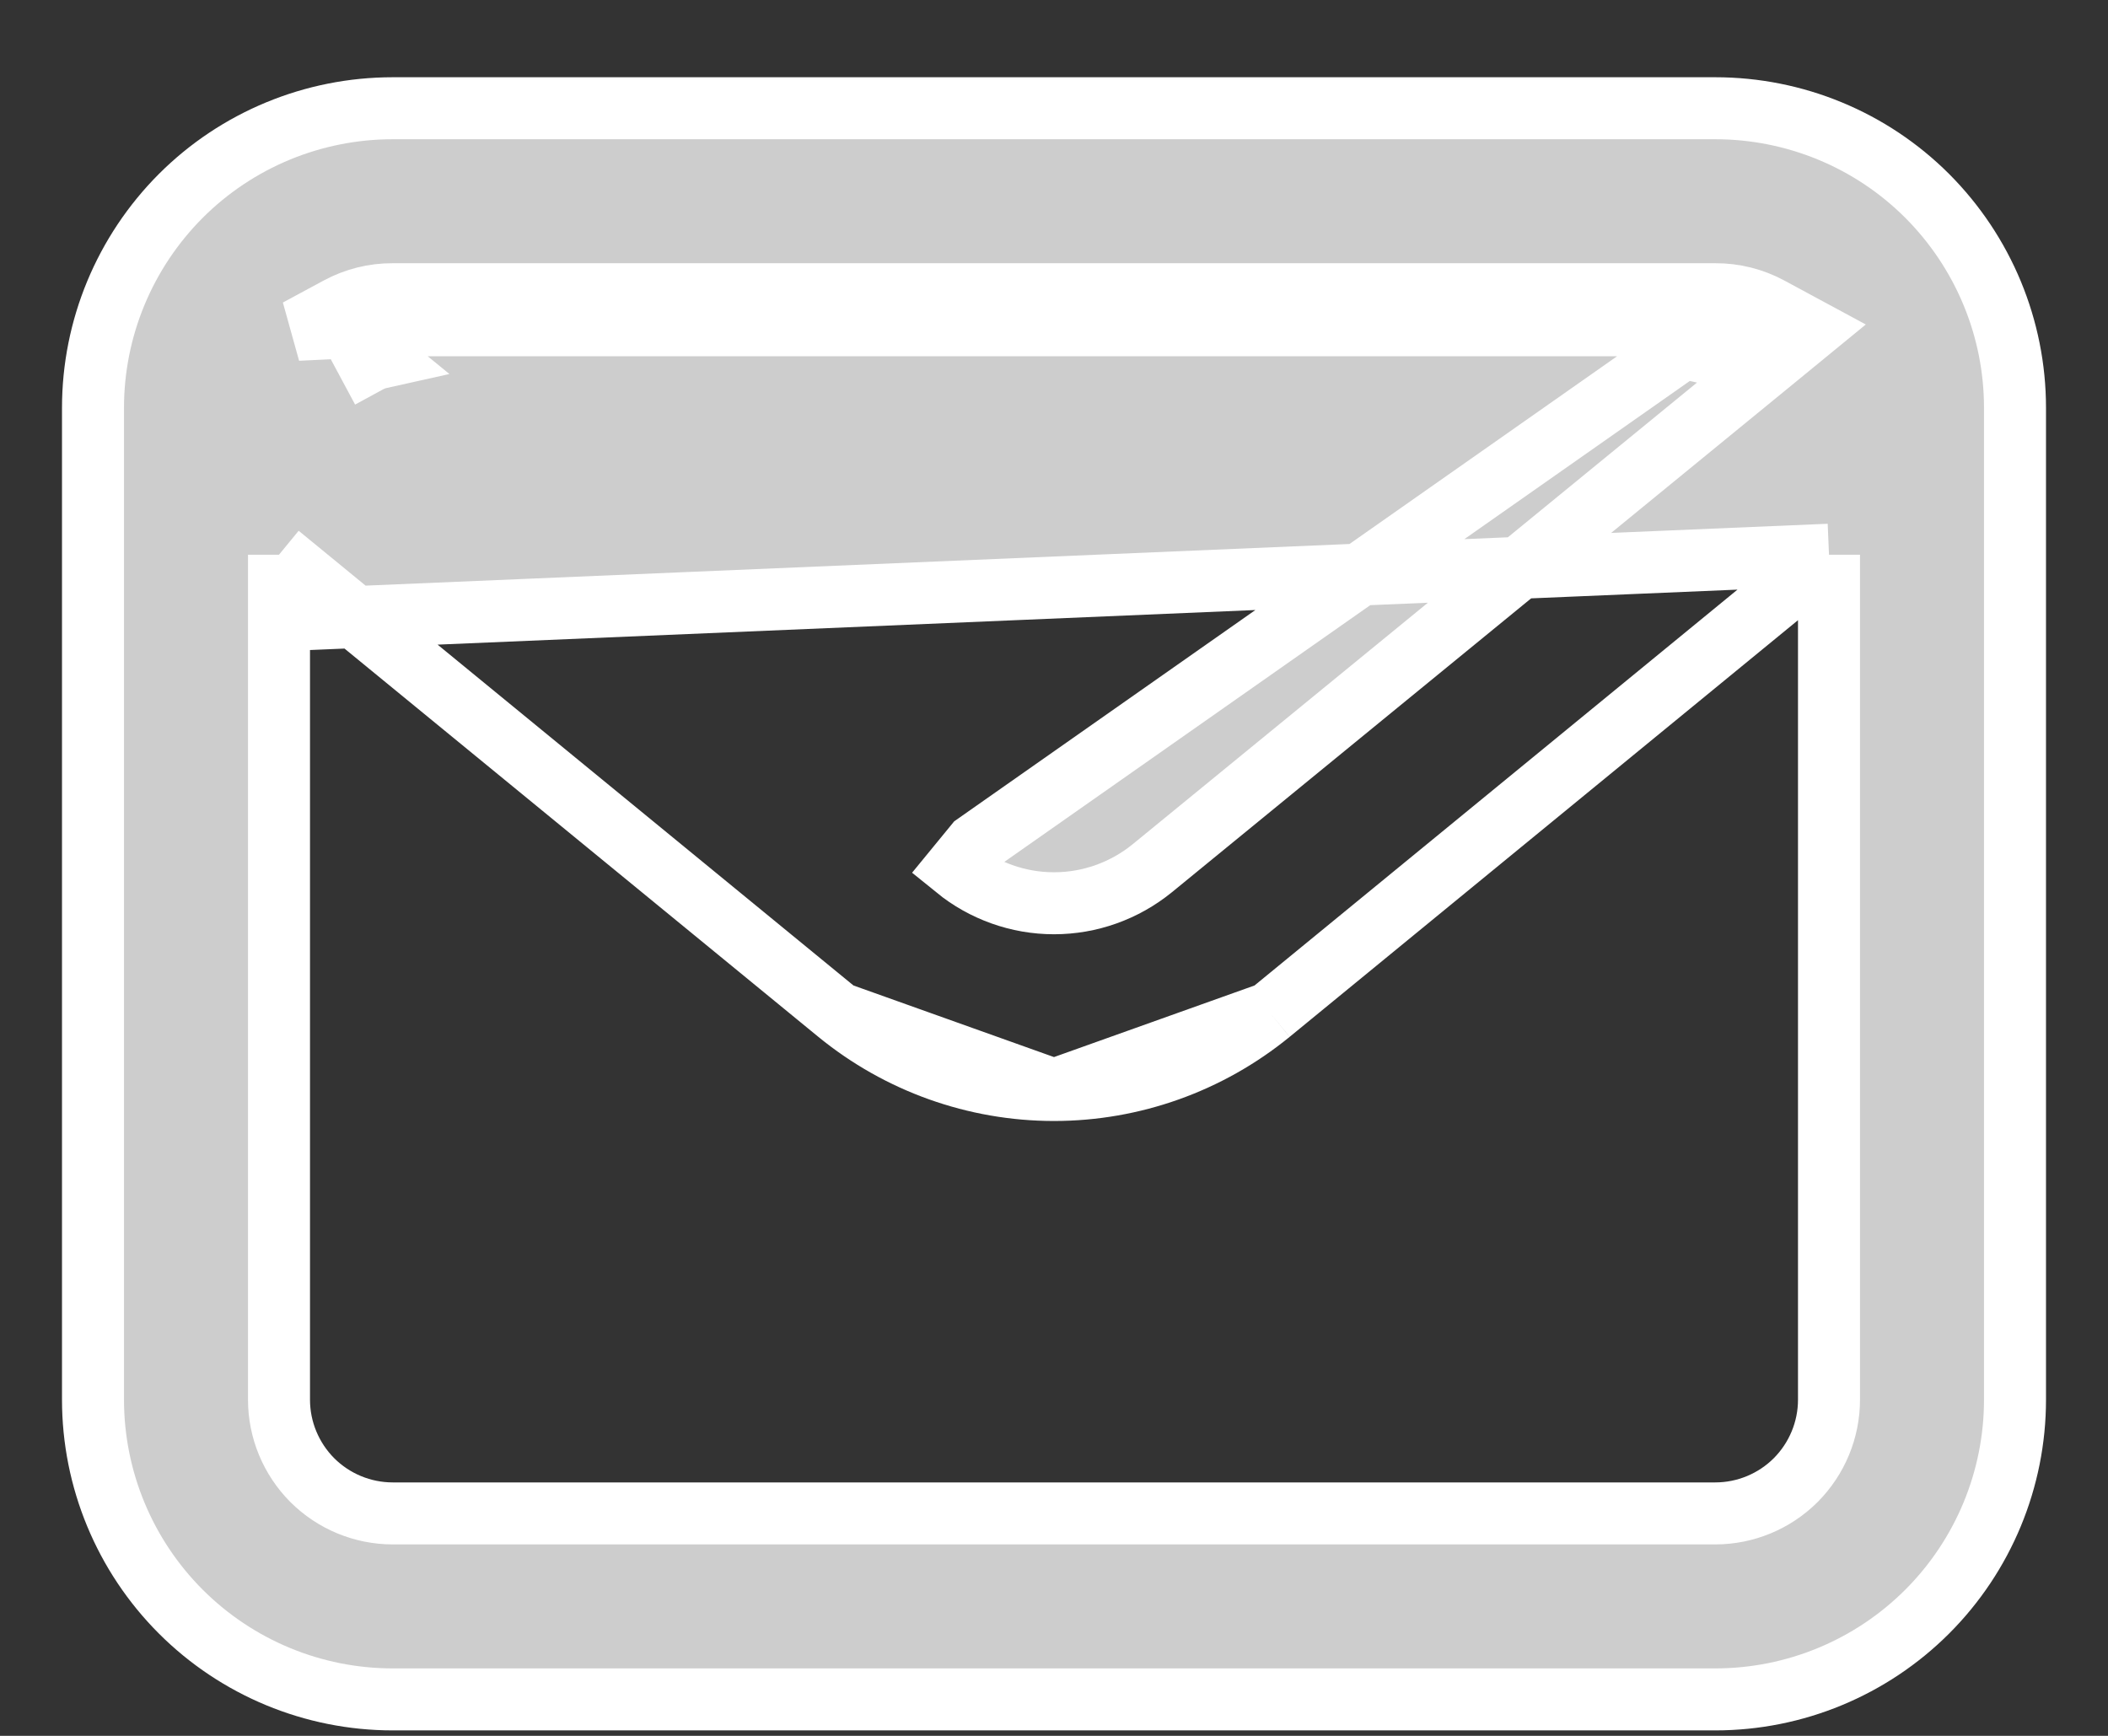 <svg width="17" height="14" viewBox="0 0 17 14" fill="none" xmlns="http://www.w3.org/2000/svg">
<rect x="0" y="0" width="17" height="14" fill="#333333" stroke="none"/>
<path d="M3.167 2.373C3.014 2.372 2.863 2.41 2.728 2.483L2.4 2.66L3.167 2.623M3.167 2.373C3.167 2.373 3.168 2.373 3.168 2.373L3.167 2.623M3.167 2.373H3.167V2.623M3.167 2.373H13.833M3.167 2.623H13.833M13.833 2.373C13.832 2.373 13.832 2.373 13.832 2.373L13.833 2.623M13.833 2.373C13.986 2.372 14.137 2.41 14.272 2.483L14.6 2.66L14.312 2.896L9.292 7.003C9.292 7.003 9.292 7.003 9.292 7.003C9.068 7.185 8.789 7.285 8.5 7.285C8.211 7.285 7.932 7.185 7.708 7.003C7.708 7.003 7.708 7.003 7.708 7.003L7.867 6.809L13.833 2.623M13.833 2.373H13.833V2.623M2.847 2.703L3.005 2.509L3.144 2.623C3.04 2.626 2.938 2.653 2.847 2.703ZM2.847 2.703L2.965 2.923C2.998 2.905 3.032 2.892 3.068 2.884L2.847 2.703ZM14.153 2.703L13.932 2.884C13.968 2.892 14.002 2.905 14.035 2.923L14.153 2.703ZM14.153 2.703L13.995 2.509L13.856 2.623C13.96 2.626 14.062 2.653 14.153 2.703ZM2.25 4.474L2.658 4.809L6.758 8.169L2.25 4.474ZM2.25 4.474V5.003M2.25 4.474V5.003M2.25 5.003V11.289C2.25 11.532 2.347 11.765 2.518 11.937C2.69 12.109 2.924 12.206 3.167 12.206H13.833C14.076 12.206 14.31 12.109 14.482 11.937C14.653 11.765 14.75 11.532 14.75 11.289V5.003V4.474M2.25 5.003L14.75 4.474M14.75 4.474L14.341 4.809M14.75 4.474L14.341 4.809M14.341 4.809L10.242 8.169M14.341 4.809L10.242 8.169M10.242 8.169C9.75 8.571 9.135 8.791 8.5 8.791M10.242 8.169L8.5 8.791M8.5 8.791C7.865 8.791 7.25 8.571 6.758 8.169L8.5 8.791ZM0.75 3.289C0.75 2.648 1.005 2.034 1.458 1.58C1.911 1.127 2.526 0.873 3.167 0.873H13.833C14.474 0.873 15.089 1.127 15.542 1.58C15.995 2.034 16.25 2.648 16.25 3.289V11.289C16.25 11.93 15.995 12.545 15.542 12.998C15.089 13.451 14.474 13.706 13.833 13.706H3.167C2.526 13.706 1.911 13.451 1.458 12.998C1.005 12.545 0.75 11.93 0.75 11.289V3.289Z" fill="#CDCDCD" stroke="white" stroke-width="0.5"/>
</svg>
